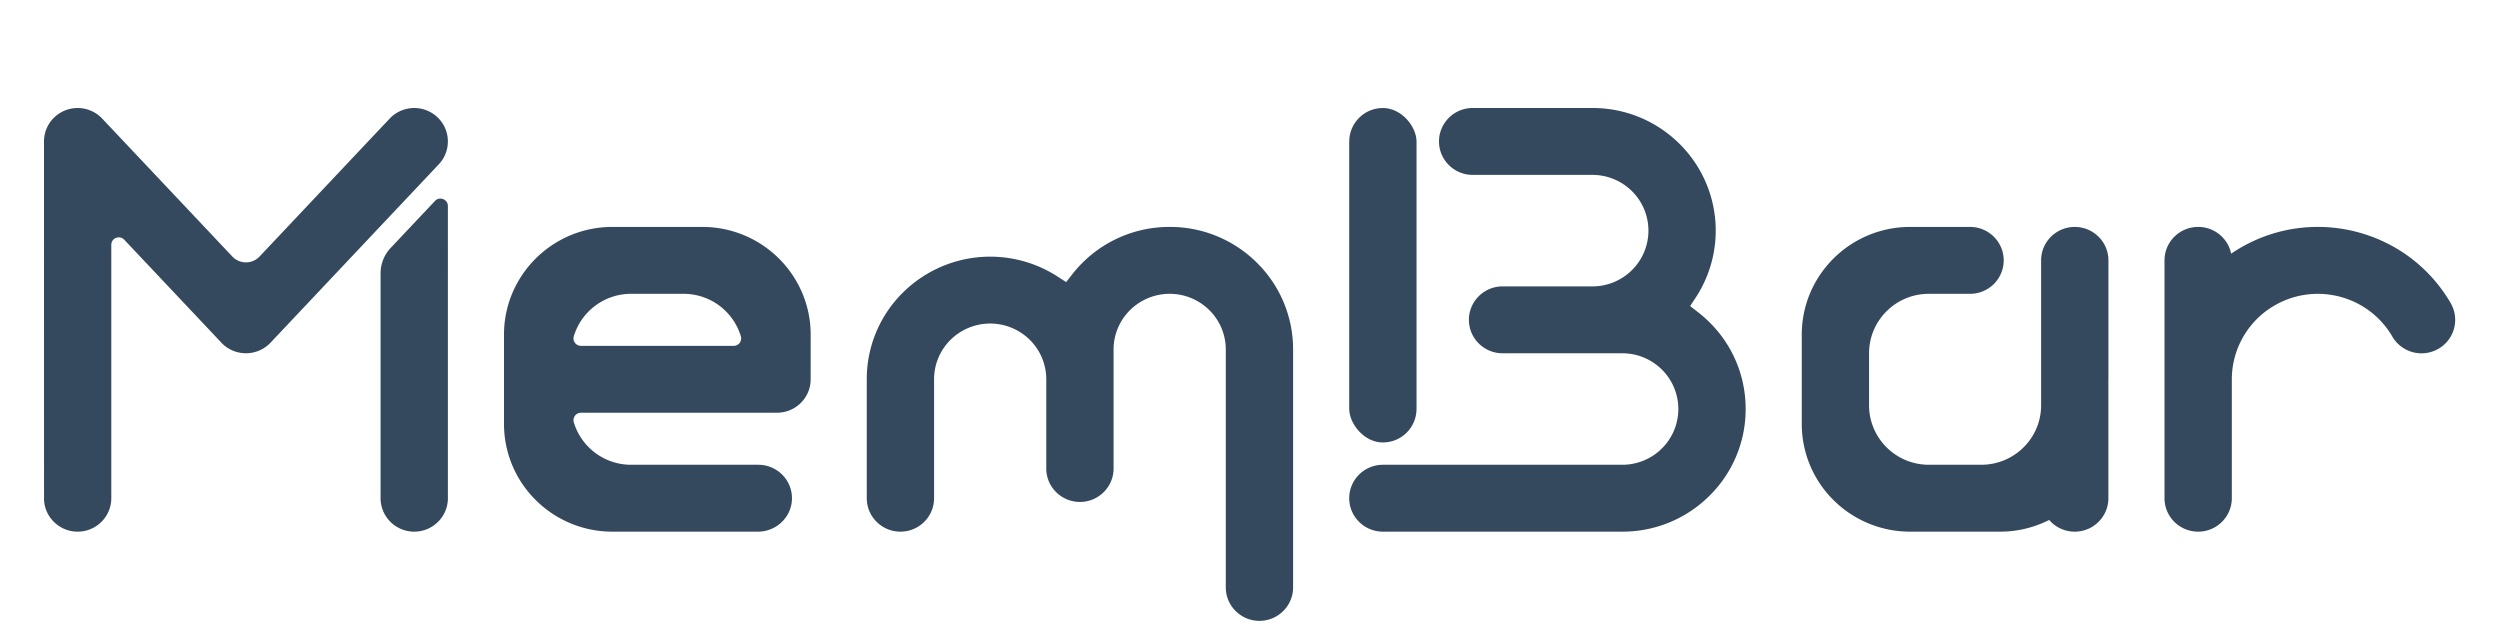 <svg xmlns="http://www.w3.org/2000/svg" viewBox="0 0 5000 1280"><defs><style>.cls-1{fill:#35495e;}.cls-2{fill:none;}</style></defs><title>logo_normal_text</title><g id="レイヤー_2" data-name="レイヤー 2"><g id="レイヤー_1-2" data-name="レイヤー 1"><path class="cls-1" d="M1604.3,585.5a217.08,217.08,0,0,0-115.45-114.73,216.79,216.79,0,0,0-84.43-16.93H1224.91A217,217,0,0,0,1025,585.5a212.9,212.9,0,0,0-17,83.89V847.77a214.17,214.17,0,0,0,63.53,152.42,216.89,216.89,0,0,0,153.39,63.13h290.87c37.12,0,67.88-29.5,68.16-66.39.28-37.17-30-67.4-67.32-67.4H1262.31a119.64,119.64,0,0,1-114.69-84.83,14.91,14.91,0,0,1,14.31-19.23H1554c37.18,0,67.32-29.94,67.32-66.89V669.39A212.9,212.9,0,0,0,1604.3,585.5ZM1467.4,691.69H1161.93a14.91,14.91,0,0,1-14.31-19.22,119.63,119.63,0,0,1,114.69-84.84H1367a119.63,119.63,0,0,1,114.69,84.84A14.91,14.91,0,0,1,1467.4,691.69Z"/><path class="cls-1" d="M2339.41,453.84a246.06,246.06,0,0,0-194.47,94.22l-12.69,16.1L2115,553a248.06,248.06,0,0,0-309.18,32.15,242.92,242.92,0,0,0-72.29,173.44V996.43c0,36.88,30.2,66.89,67.32,66.89s67.32-30,67.32-66.89V758.58A110.64,110.64,0,0,1,1901,679.75a112.69,112.69,0,0,1,158.67,0,110.68,110.68,0,0,1,32.86,78.83V937c0,36.89,30.2,66.9,67.32,66.9s67.32-30,67.32-66.9V699.12a110.68,110.68,0,0,1,32.86-78.83,112.7,112.7,0,0,1,158.67,0,110.69,110.69,0,0,1,32.87,78.84v475.69c0,36.88,30.19,66.89,67.31,66.89s67.32-30,67.32-66.89V699.12A242.9,242.9,0,0,0,2514,525.68,246,246,0,0,0,2339.41,453.84Z"/><rect class="cls-1" x="2698.44" y="216" width="134.64" height="668.94" rx="67.21"/><path class="cls-1" d="M2878,282.89c0,36.89,30.2,66.9,67.32,66.9h239.35A112.09,112.09,0,0,1,3264,382.44a111,111,0,0,1,0,157.67,112,112,0,0,1-79.34,32.66H3005.12c-37.12,0-67.32,30-67.32,66.89s30.2,66.89,67.32,66.89h239.35a112.07,112.07,0,0,1,79.34,32.66,111,111,0,0,1,0,157.67,112.11,112.11,0,0,1-79.34,32.65H2765.76c-37.12,0-67.32,30-67.32,66.9s30.2,66.89,67.32,66.89h478.71A246,246,0,0,0,3419,991.48,242.91,242.91,0,0,0,3491.31,818c0-75.93-34.56-146.36-94.81-193.24l-16.21-12.61,11.24-17.13a244.11,244.11,0,0,0-32.36-307.22A246,246,0,0,0,3184.63,216H2945.28C2908.16,216,2878,246,2878,282.89Z"/><path class="cls-1" d="M4216.85,758.58V520.74c0-36.95-30.14-66.9-67.32-66.9h0c-37.18,0-67.31,30-67.31,66.9V810.65c0,65.66-53.6,118.88-119.68,118.88H3857.82c-66.1,0-119.68-53.24-119.68-118.92V706.55c0-65.68,53.58-118.92,119.68-118.92h82.28c37.18,0,67.32-30,67.32-66.89s-30.14-66.9-67.32-66.9H3820.42A217,217,0,0,0,3620.54,585.5a213.08,213.08,0,0,0-17,83.89V847.77A214.12,214.12,0,0,0,3667,1000.19a216.84,216.84,0,0,0,153.38,63.13h179.52a216.74,216.74,0,0,0,84.42-16.93q7.16-3,14-6.49a67.32,67.32,0,0,0,51.14,23.42h0c37.18,0,67.32-30,67.32-66.89V758.58Z"/><path class="cls-1" d="M4901.37,606.24c-84.69-145.76-272.25-195.69-418.93-111.54q-10.38,6-20.11,12.58a67.24,67.24,0,0,0-66-53.44c-37.18,0-67.32,30-67.32,66.9V996.43c0,36.94,30.14,66.89,67.32,66.89s67.32-30,67.32-66.89V758.62l0,0a170.69,170.69,0,0,1,86.05-148c82.28-47.21,187.5-19.19,235,62.57a67.54,67.54,0,0,0,91.95,24.49A66.68,66.68,0,0,0,4901.37,606.24Z"/><path class="cls-1" d="M895.79,412.09c0-13.48-16.6-20-25.87-10.17l-88.53,93.84a74.08,74.08,0,0,0-20.23,50.84V996.43c0,38.33,32.61,69.23,71.71,66.75,33.55-2.13,60.64-29,62.78-62.38.1-1.47.13-2.93.13-4.37Z"/><path class="cls-1" d="M876.08,235.59a67.71,67.71,0,0,0-95.21,0c-1,.95-261.71,277.39-261.71,277.39a37.54,37.54,0,0,1-54.56,0S203.84,236.54,202.89,235.59a67.71,67.71,0,0,0-95.21,0A66.48,66.48,0,0,0,88,282.93s0,716.4.11,717.87c2.14,33.33,29.24,60.25,62.78,62.38,39.1,2.48,71.7-28.42,71.7-66.75l0-506.84c0-13.47,16.59-20,25.87-10.16L441.54,684.06c.88,1,1.79,2,2.74,2.9a67,67,0,0,0,27.32,16.46c1,.32,2,.61,3.09.88.68.18,1.36.35,2,.5a68.26,68.26,0,0,0,30.3,0c.68-.15,1.36-.32,2-.5,1-.27,2.07-.56,3.09-.88A67,67,0,0,0,539.48,687c.95-.94,1.86-1.92,2.74-2.9L876.08,330.19A66.68,66.68,0,0,0,876.08,235.59Z"/><rect class="cls-2" width="5000" height="1280"/></g></g></svg>